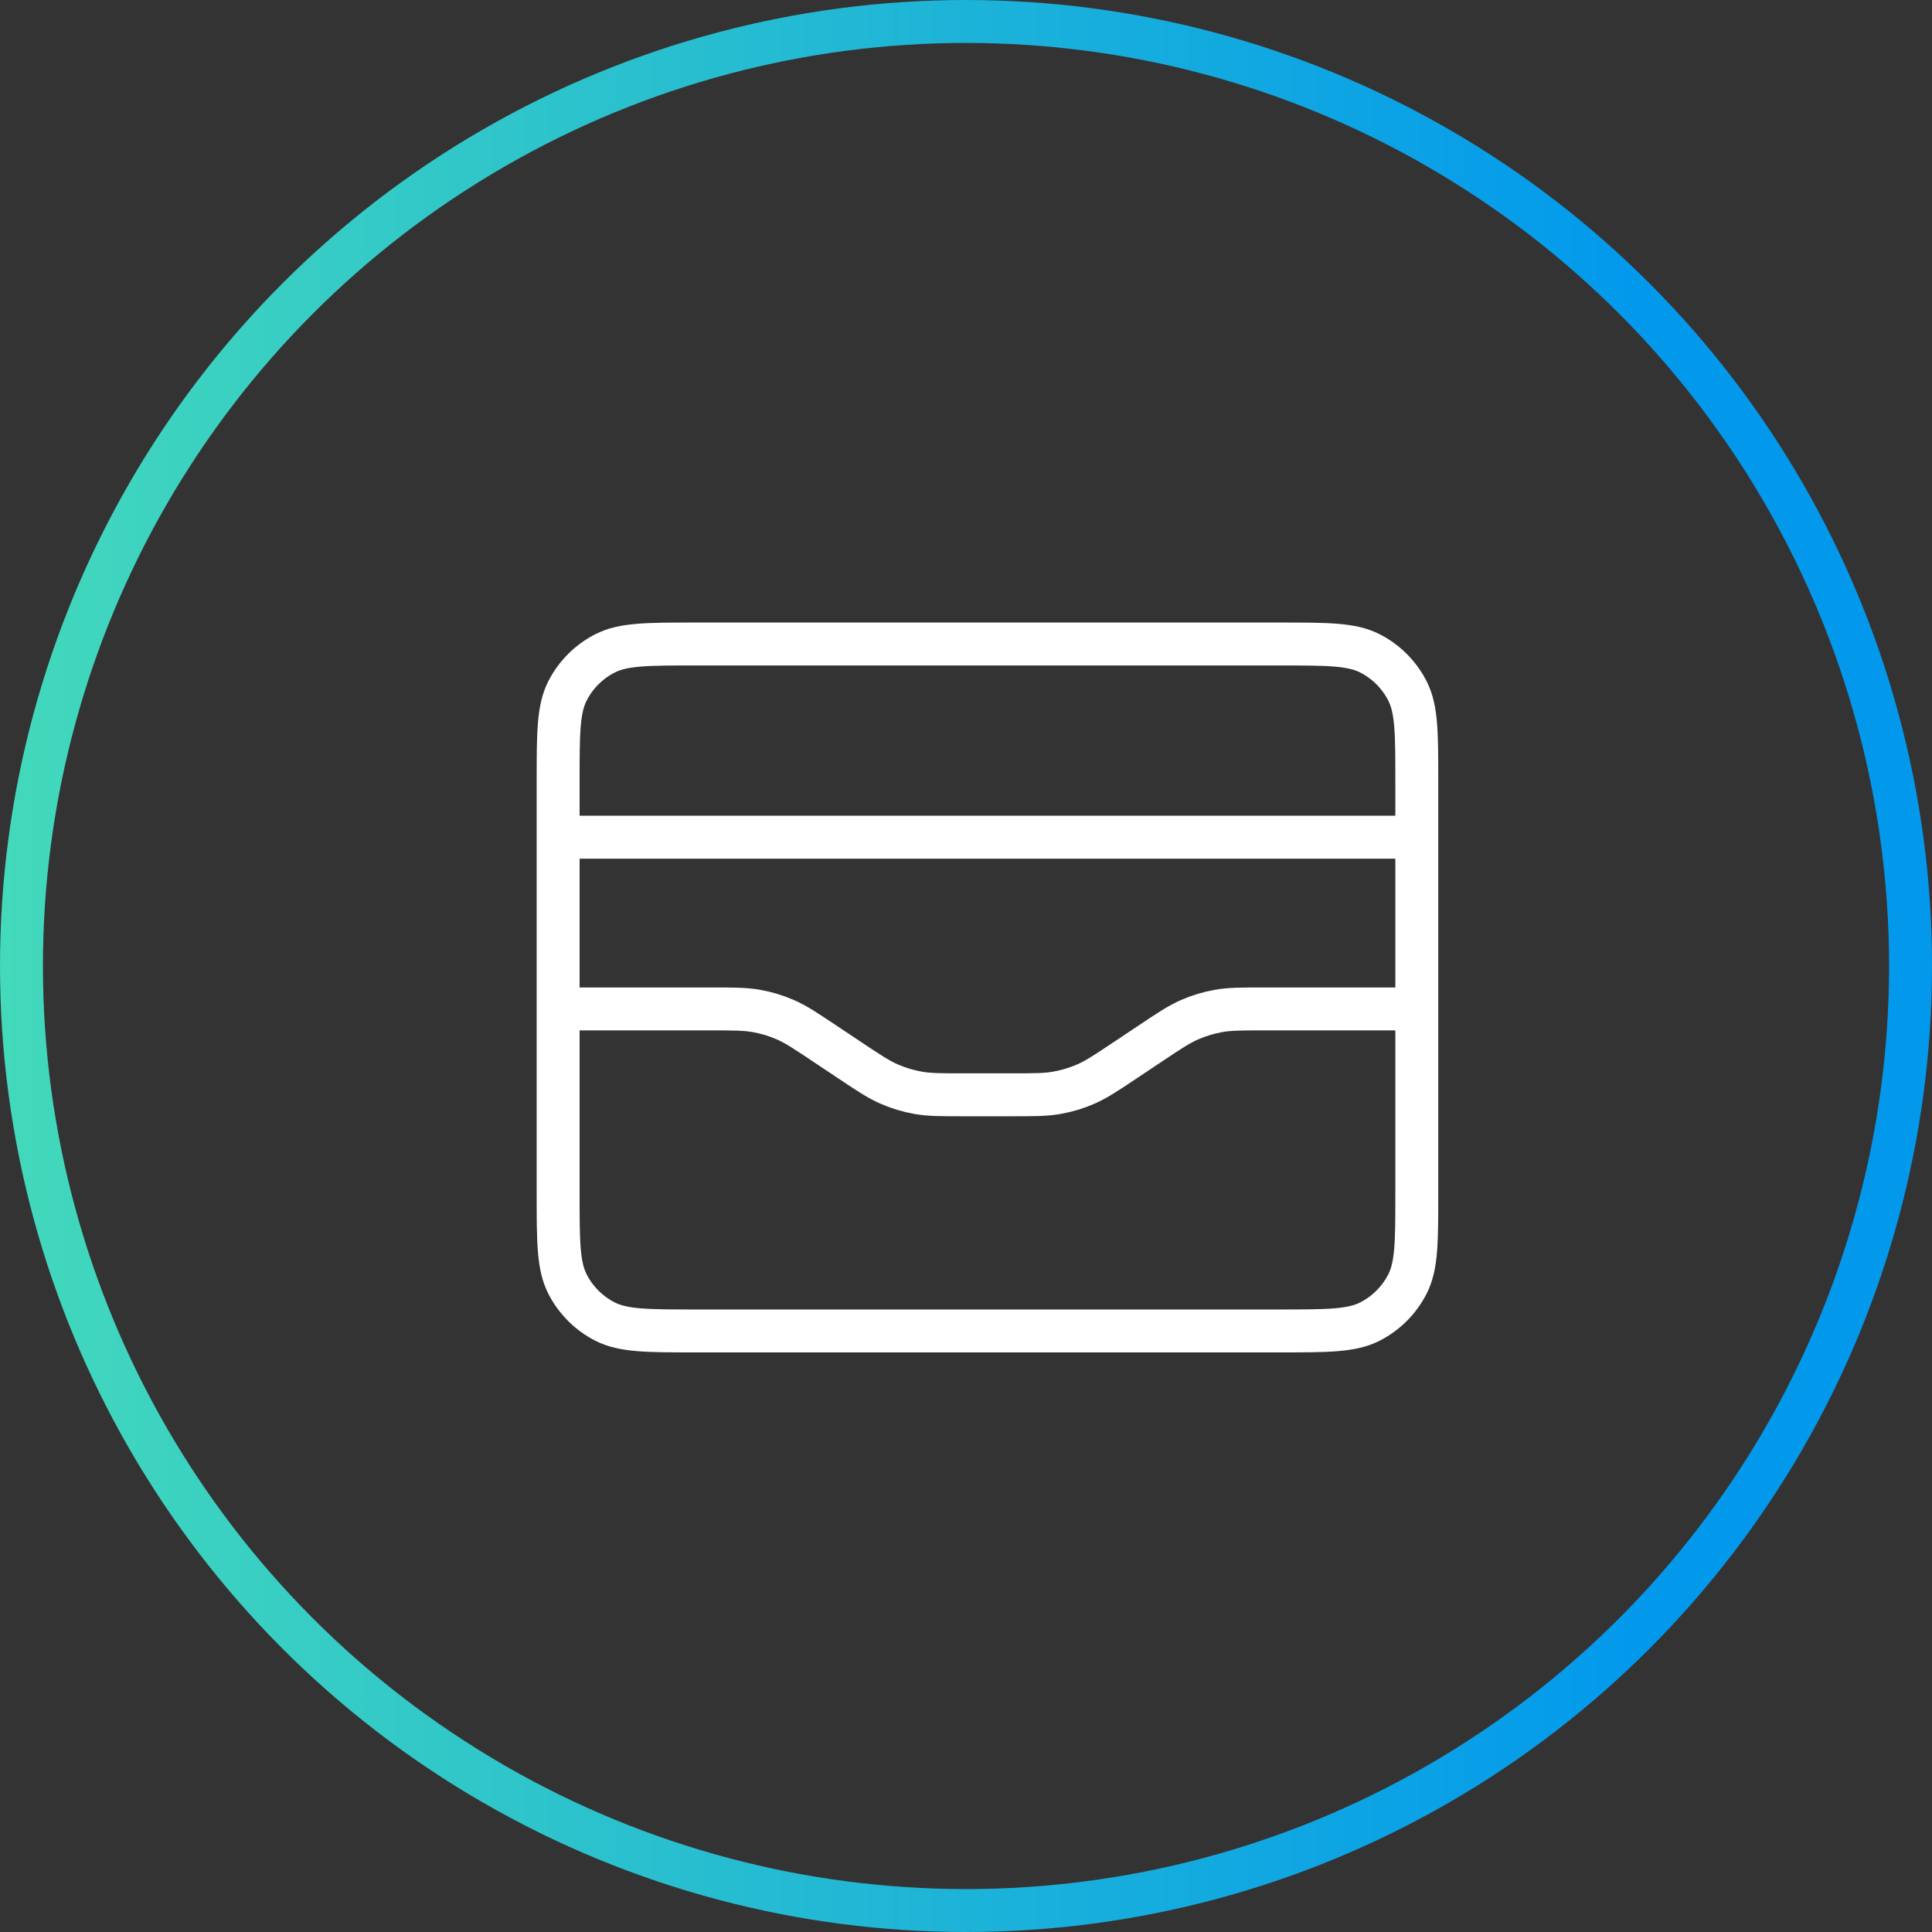 <svg width="45" height="45" viewBox="0 0 45 45" fill="none" xmlns="http://www.w3.org/2000/svg">
<rect x="0" y="0" width="45" height="45" fill="#333333" stroke="none"/>
<circle cx="22.5" cy="22.5" r="22" stroke="url(#paint0_linear_3933_77730)"/>
<path d="M33 19.5H13M13 23.5H16.547C17.087 23.5 17.357 23.5 17.618 23.547C17.85 23.588 18.076 23.656 18.292 23.751C18.535 23.857 18.76 24.006 19.209 24.306L19.791 24.694C20.24 24.994 20.465 25.143 20.708 25.249C20.924 25.344 21.15 25.412 21.382 25.453C21.643 25.5 21.913 25.5 22.453 25.5H23.547C24.087 25.5 24.357 25.5 24.618 25.453C24.85 25.412 25.076 25.344 25.292 25.249C25.535 25.143 25.76 24.994 26.209 24.694L26.791 24.306C27.24 24.006 27.465 23.857 27.708 23.751C27.924 23.656 28.15 23.588 28.382 23.547C28.643 23.5 28.913 23.5 29.453 23.5H33M13 18.2L13 27.8C13 28.92 13 29.48 13.218 29.908C13.41 30.284 13.716 30.59 14.092 30.782C14.52 31 15.08 31 16.2 31L29.8 31C30.92 31 31.48 31 31.908 30.782C32.284 30.59 32.59 30.284 32.782 29.908C33 29.48 33 28.92 33 27.8V18.2C33 17.08 33 16.52 32.782 16.092C32.59 15.716 32.284 15.41 31.908 15.218C31.48 15 30.92 15 29.8 15L16.2 15C15.08 15 14.52 15 14.092 15.218C13.716 15.41 13.41 15.716 13.218 16.092C13 16.52 13 17.08 13 18.2Z" stroke="white" stroke-linecap="round" stroke-linejoin="round"/>
<defs>
<linearGradient id="paint0_linear_3933_77730" x1="0" y1="22.5" x2="38.104" y2="22.5" gradientUnits="userSpaceOnUse">
<stop stop-color="#43D9BB"/>
<stop offset="1" stop-color="#0299ED"/>
</linearGradient>
</defs>
</svg>
